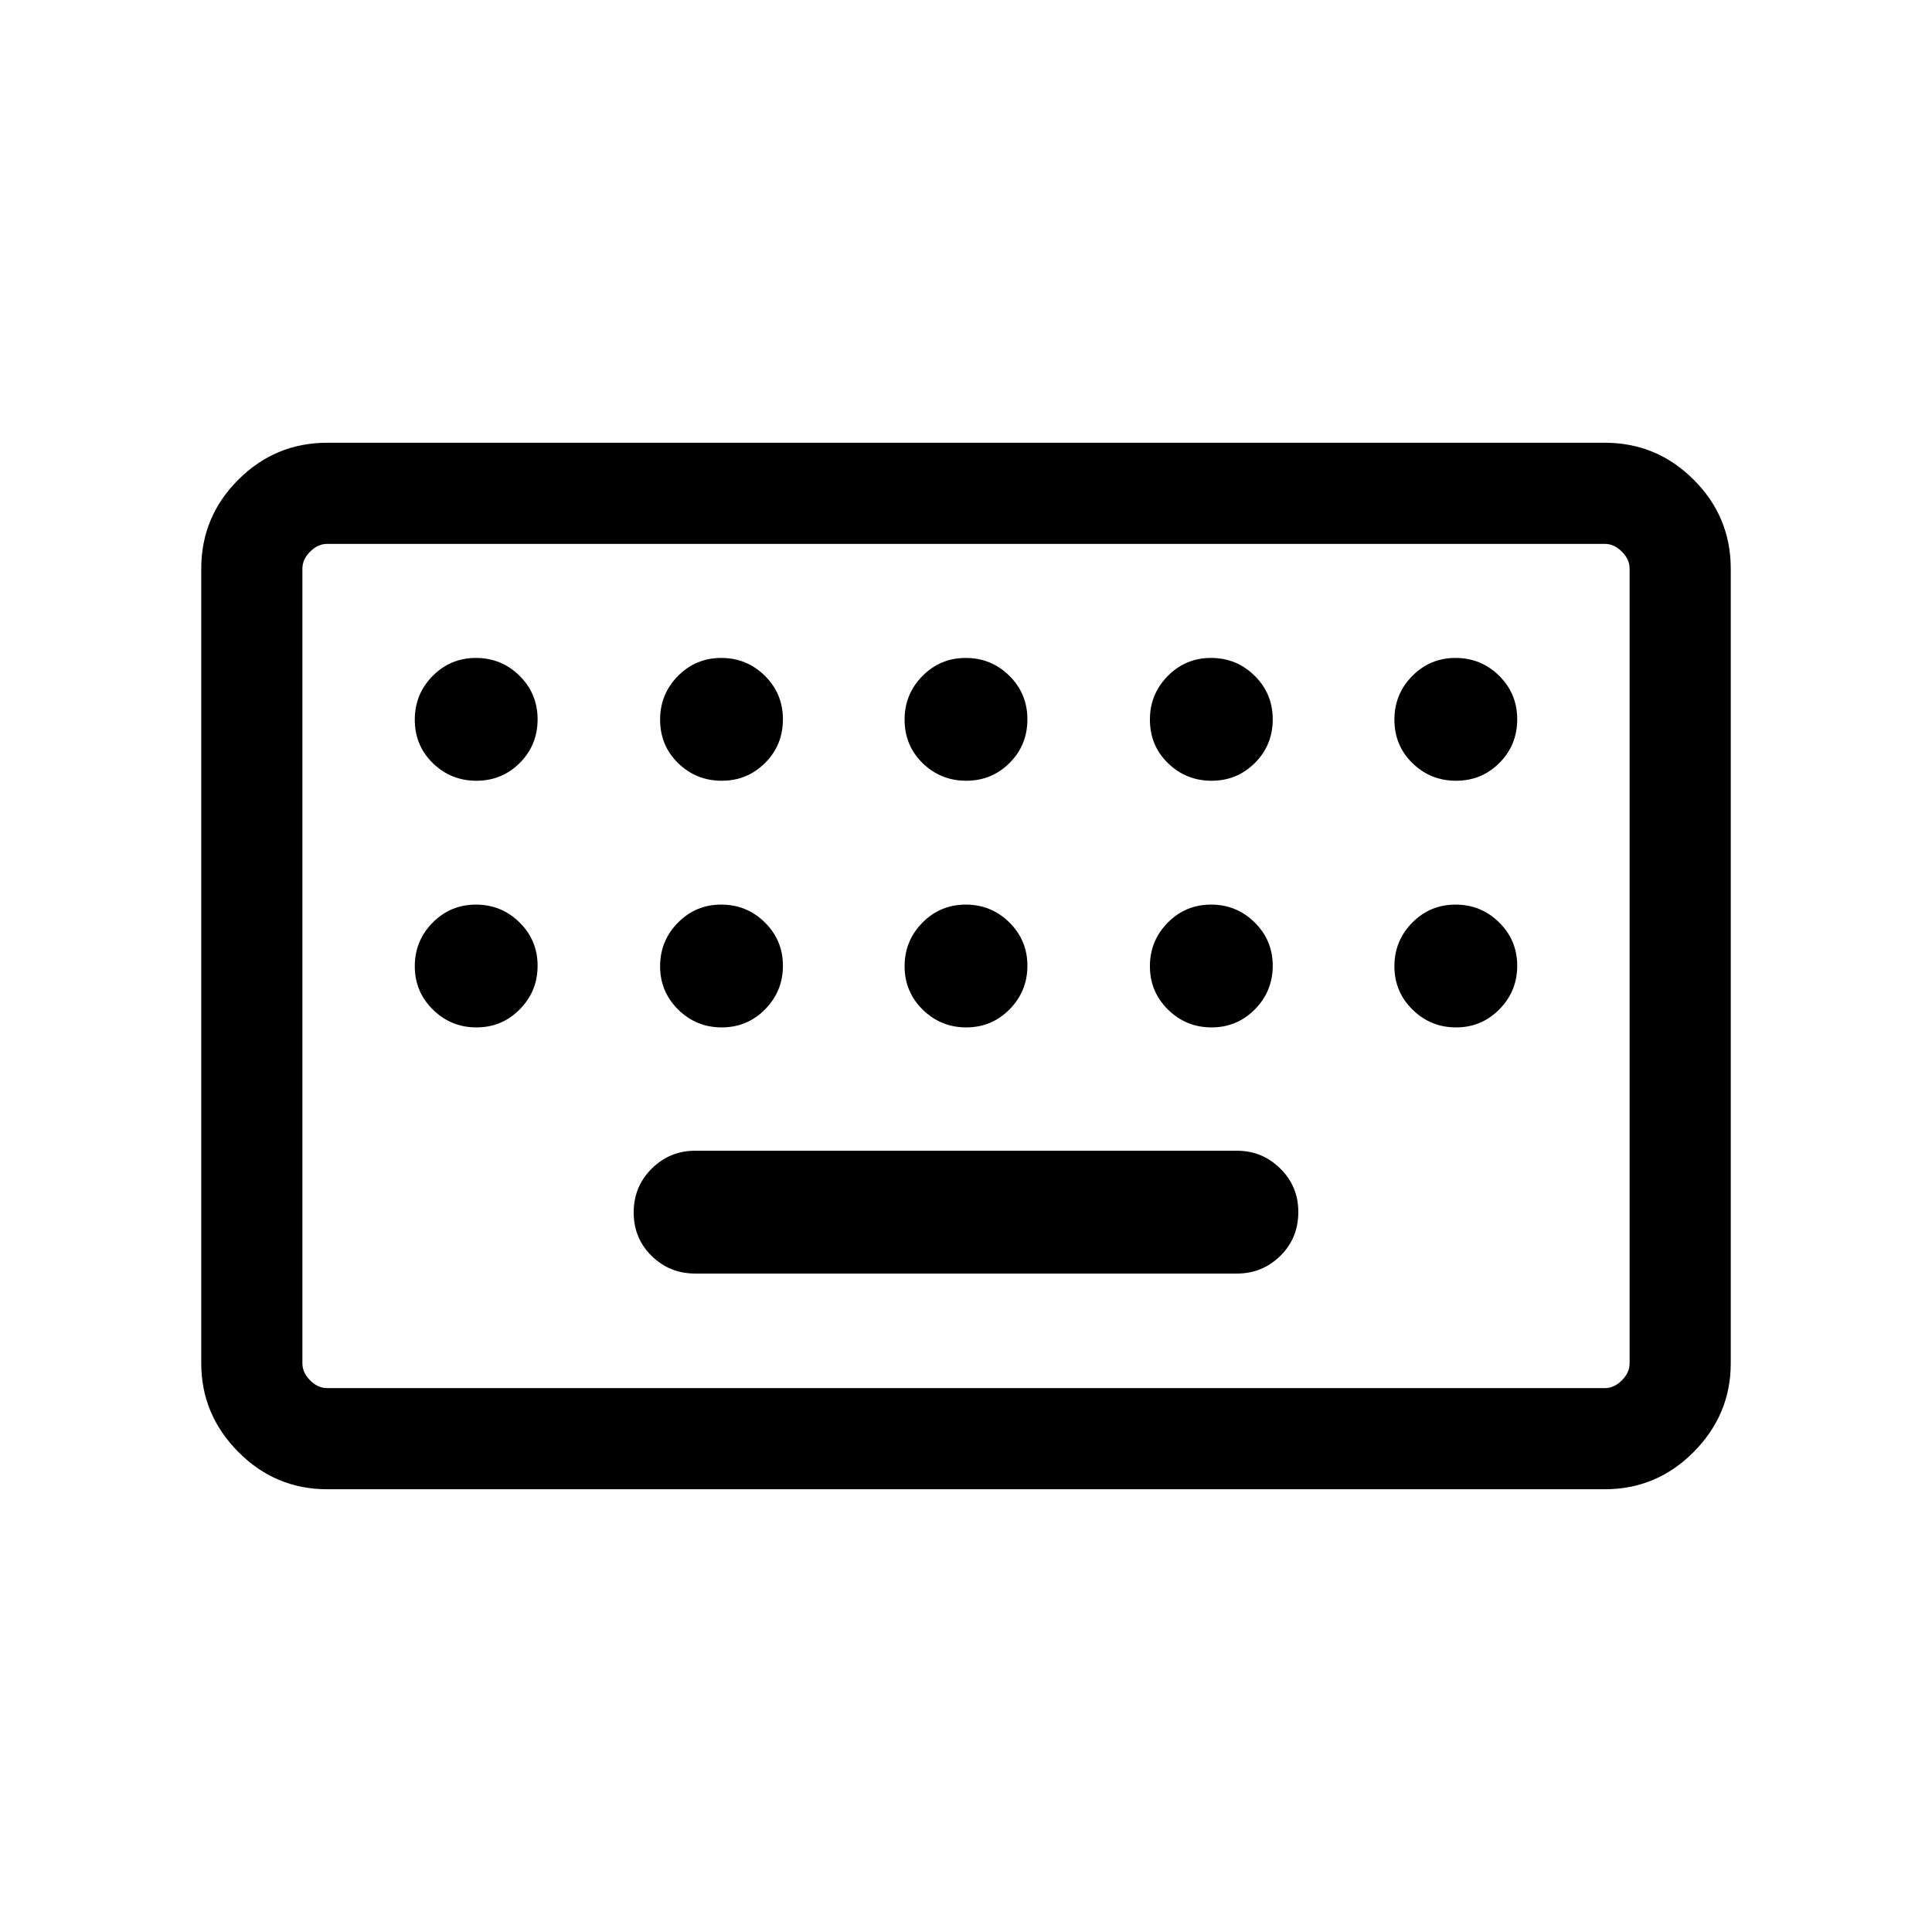 <svg xmlns="http://www.w3.org/2000/svg" height="40" viewBox="0 -960 960 960" width="40"><path d="M162.565-220.001q-25.788 0-44.176-18.564t-18.388-44v-394.87q0-25.788 18.388-44.176t44.176-18.388h634.87q25.788 0 44.176 18.388t18.388 44.176v394.87q0 25.436-18.388 44t-44.176 18.564h-634.87Zm0-50.255h634.87q4.616 0 8.462-3.847 3.847-3.846 3.847-8.462v-394.87q0-4.616-3.847-8.462-3.846-3.847-8.462-3.847h-634.87q-4.616 0-8.462 3.847-3.847 3.846-3.847 8.462v394.87q0 4.616 3.847 8.462 3.846 3.847 8.462 3.847Zm182.82-56.924h269.23q12.622 0 21.567-8.788 8.946-8.788 8.946-21.846 0-12.673-8.946-21.532-8.945-8.859-21.567-8.859h-269.23q-12.622 0-21.567 8.912-8.946 8.912-8.946 21.718 0 12.934 8.946 21.664 8.945 8.731 21.567 8.731Zm-195.129 56.924v-419.488 419.488Zm86.481-301.796q12.673 0 21.532-8.847 8.859-8.848 8.859-21.654t-8.981-21.665q-8.98-8.859-21.653-8.859-12.673 0-21.532 8.979-8.859 8.98-8.859 21.651 0 12.934 8.98 21.665 8.981 8.73 21.654 8.73Zm121.897 0q12.674 0 21.532-8.847 8.859-8.848 8.859-21.654t-8.98-21.665q-8.98-8.859-21.654-8.859-12.673 0-21.532 8.979-8.859 8.98-8.859 21.651 0 12.934 8.981 21.665 8.98 8.73 21.653 8.73Zm121.487 0q12.674 0 21.533-8.847 8.858-8.848 8.858-21.654t-8.98-21.665q-8.98-8.859-21.653-8.859-12.674 0-21.533 8.979-8.858 8.98-8.858 21.651 0 12.934 8.98 21.665 8.98 8.73 21.653 8.73Zm121.898 0q12.673 0 21.532-8.847 8.859-8.848 8.859-21.654t-8.98-21.665q-8.981-8.859-21.654-8.859t-21.532 8.979q-8.859 8.98-8.859 21.651 0 12.934 8.98 21.665 8.981 8.73 21.654 8.73Zm121.487 0q12.673 0 21.532-8.847 8.859-8.848 8.859-21.654t-8.98-21.665q-8.981-8.859-21.654-8.859t-21.532 8.979q-8.859 8.98-8.859 21.651 0 12.934 8.981 21.665 8.98 8.73 21.653 8.73ZM236.737-449.488q12.673 0 21.532-8.98t8.859-21.653q0-12.674-8.981-21.533-8.98-8.858-21.653-8.858-12.673 0-21.532 8.98t-8.859 21.653q0 12.674 8.98 21.533 8.981 8.858 21.654 8.858Zm121.897 0q12.674 0 21.532-8.98 8.859-8.98 8.859-21.653 0-12.674-8.98-21.533-8.98-8.858-21.654-8.858-12.673 0-21.532 8.98T328-479.879q0 12.674 8.981 21.533 8.98 8.858 21.653 8.858Zm121.487 0q12.674 0 21.533-8.98 8.858-8.98 8.858-21.653 0-12.674-8.98-21.533-8.98-8.858-21.653-8.858-12.674 0-21.533 8.98-8.858 8.98-8.858 21.653 0 12.674 8.98 21.533 8.98 8.858 21.653 8.858Zm121.898 0q12.673 0 21.532-8.98t8.859-21.653q0-12.674-8.98-21.533-8.981-8.858-21.654-8.858t-21.532 8.98q-8.859 8.98-8.859 21.653 0 12.674 8.98 21.533 8.981 8.858 21.654 8.858Zm121.487 0q12.673 0 21.532-8.98t8.859-21.653q0-12.674-8.98-21.533-8.981-8.858-21.654-8.858t-21.532 8.98q-8.859 8.98-8.859 21.653 0 12.674 8.981 21.533 8.98 8.858 21.653 8.858Z"/></svg>